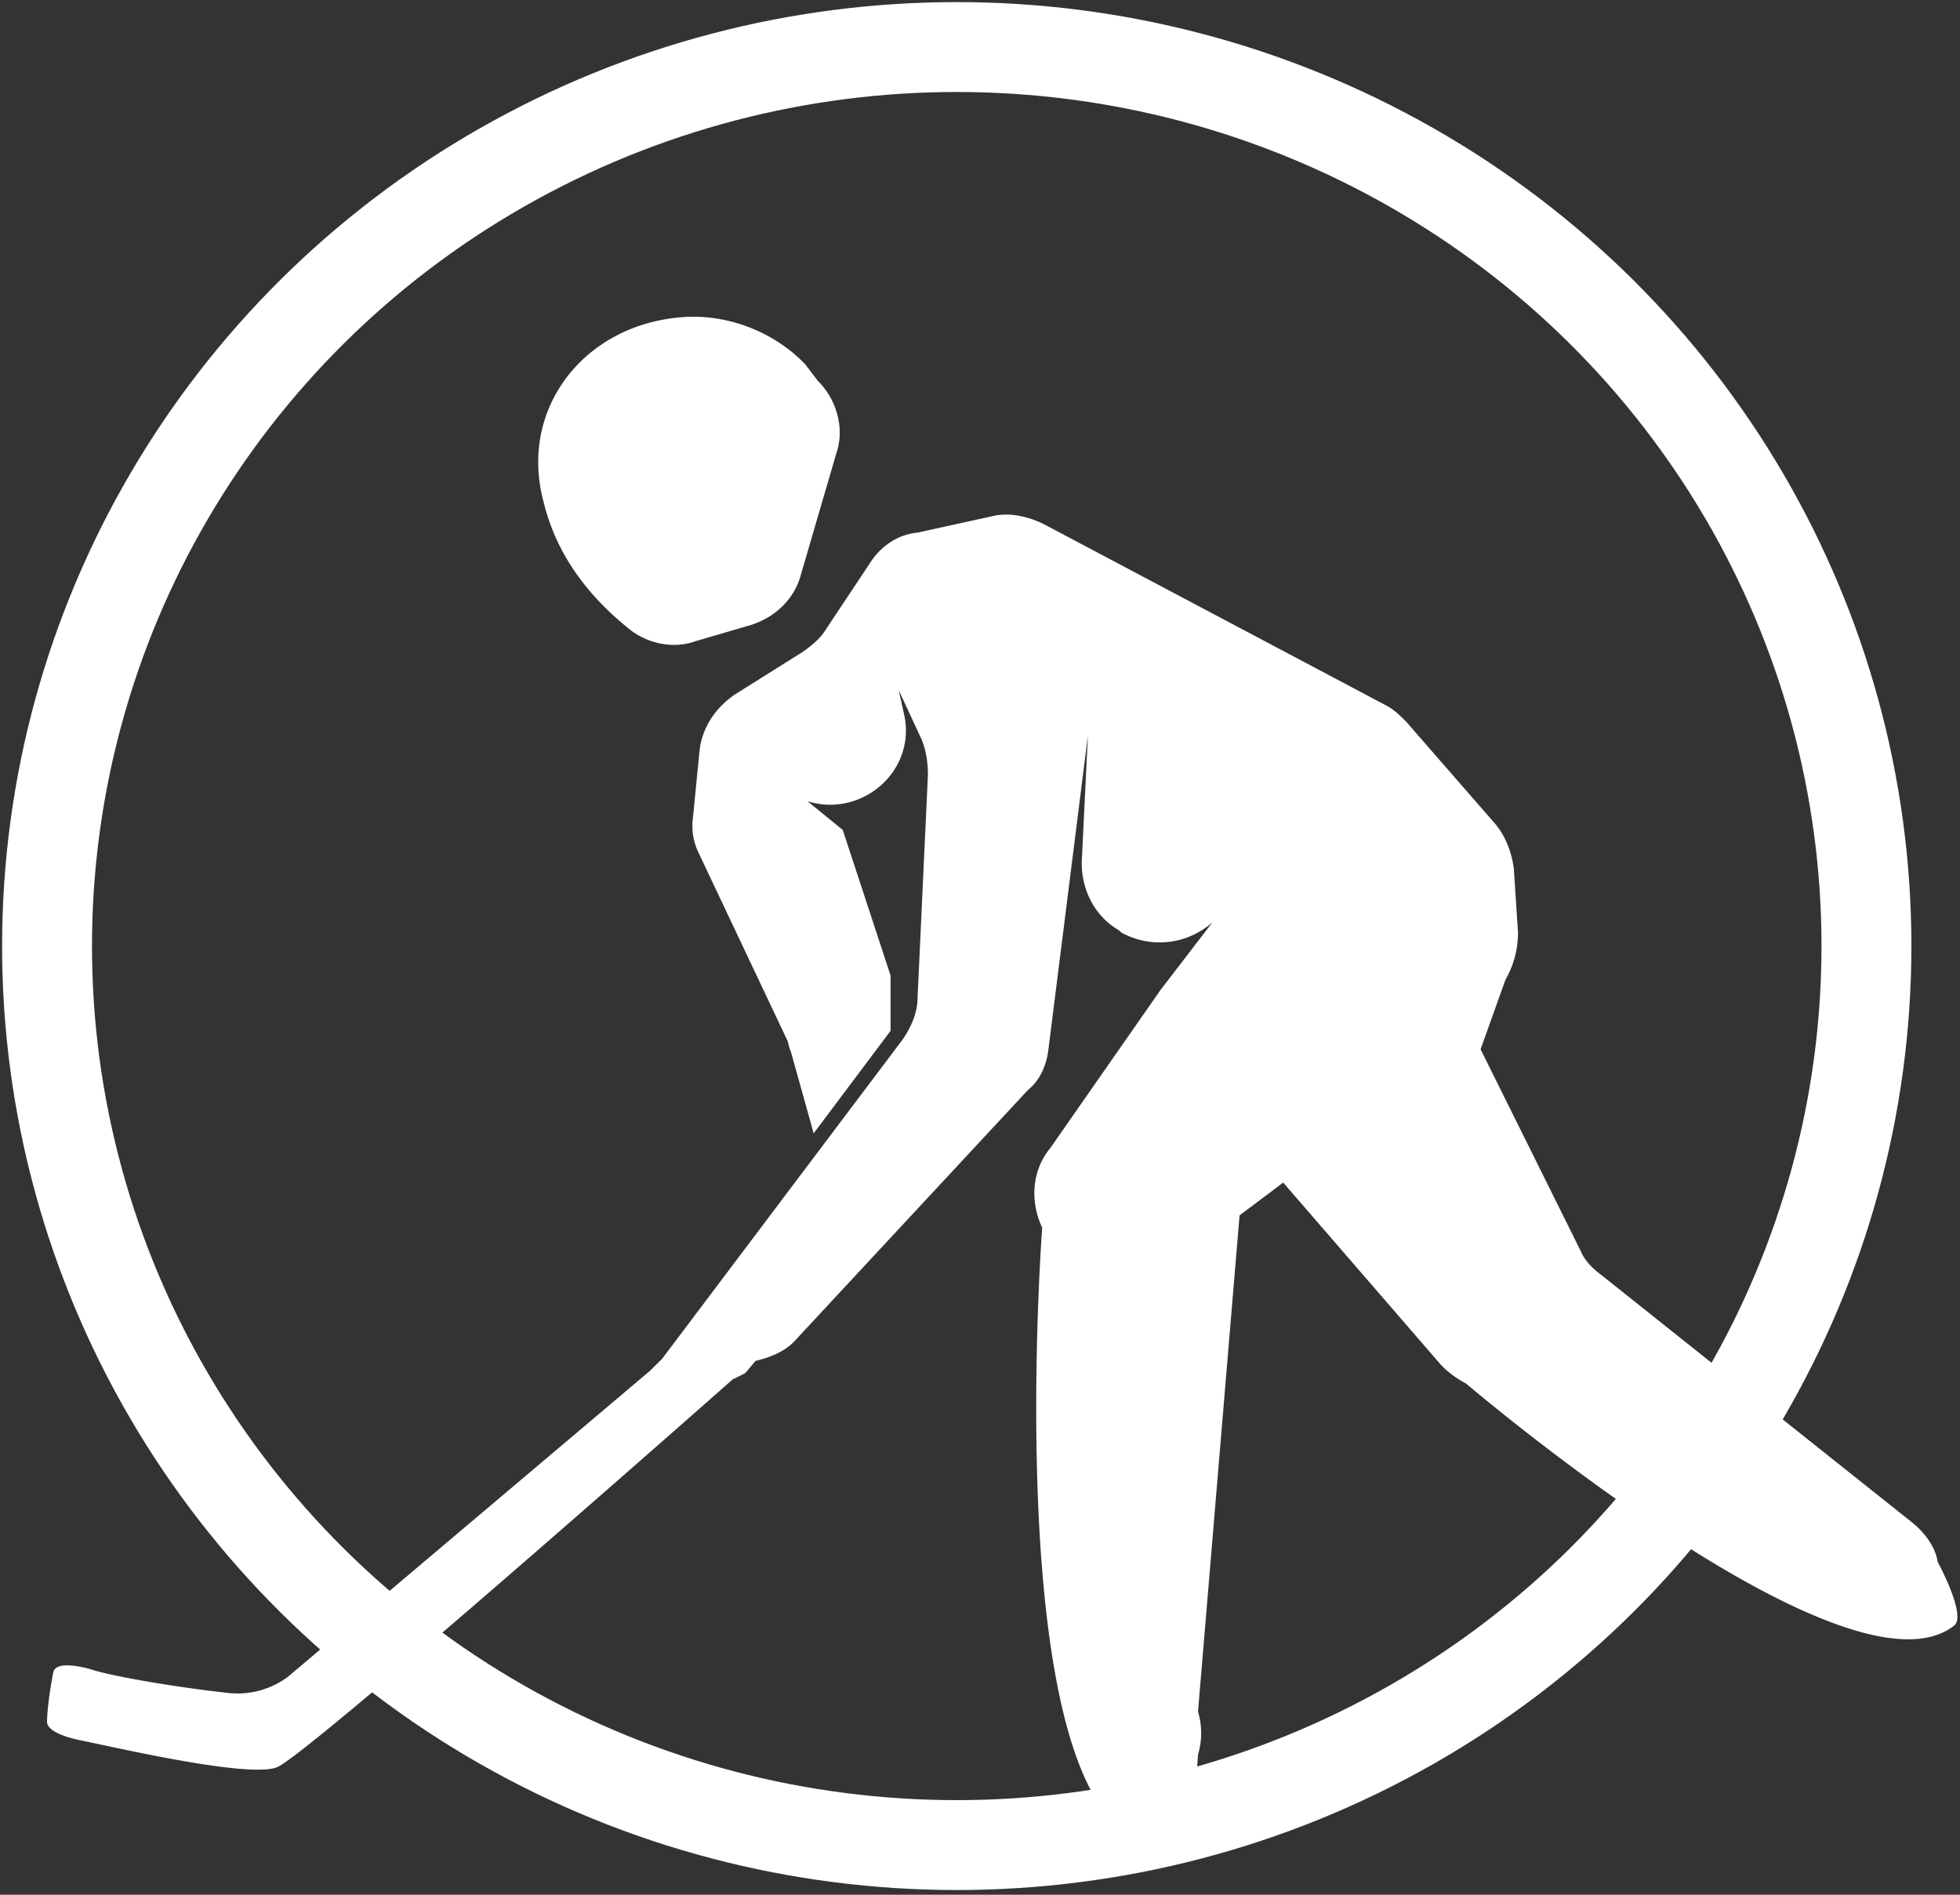 <svg xmlns="http://www.w3.org/2000/svg" width="60" height="58" viewBox="0 0 60 58">
    <rect x="0" y="0" width="60" height="58" fill="#333333" stroke="none"/>
    <g fill="none" fill-rule="evenodd" transform="translate(1.44 1.44)">
        <ellipse cx="27.848" cy="27.52" stroke="#fff" stroke-width="2.752" rx="27.848" ry="27.52"/>
        <path fill="#fff" fill-rule="nonzero" d="M43.884 30.68l3.053 6.151c.127.314.382.565.636.753l9.54 7.595c.382.313.7.753.763 1.192 0 0 .89 1.632.509 1.946-3.244 2.573-14.946-7.406-14.946-7.406a2.987 2.987 0 0 1-.763-.565l-4.834-5.586-1.336 1.004-1.272 15.189c.128.44.128.879 0 1.318 0 0-.127 2.699-.89 2.762-5.342.439-3.88-18.892-3.88-18.892-.381-.816-.318-1.758.255-2.448l3.37-4.833 1.59-2.071a2.429 2.429 0 0 1-2.798.314l-.063-.063c-.764-.44-1.145-1.255-1.145-2.071l.19-3.892-1.208 9.603c-.063.502-.254.942-.636 1.255l-7.06 7.595c-.317.376-.763.565-1.271.69l-.318.377-.382.188S8.141 52.145 7.06 52.648c-.827.376-5.088-.628-6.042-.816C.7 51.769 0 51.58 0 51.267c0-.251.064-.879.19-1.507.064-.376.891-.188 1.273-.062.89.25 2.925.565 4.134.69a2.58 2.58 0 0 0 1.78-.502l11.067-9.352.382-.376 7.377-9.792c.255-.376.445-.816.445-1.255l.318-6.841c0-.377-.063-.753-.19-1.067l-.7-1.507c.064.314.127.565.19.88.255 1.694-1.398 3.012-2.988 2.51l1.08.878 1.464 4.457v1.694l-2.354 3.138-.7-2.51c-.063-.126-.063-.251-.126-.377l-2.672-5.648c-.19-.377-.254-.754-.19-1.193l.19-1.946c.064-.69.446-1.318 1.082-1.757l2.098-1.318c.255-.188.51-.377.7-.69l1.336-2.009c.318-.502.826-.879 1.462-.941l2.29-.503c.509-.125 1.081 0 1.59.251l10.43 5.524c.255.125.446.314.636.502l2.735 3.138c.318.377.51.879.573 1.38l.127 1.947c0 .502-.127 1.004-.382 1.443l-.763 2.134zm-24.04-12.49l1.716-.502c.764-.251 1.336-.816 1.527-1.57l1.081-3.702c.254-.753 0-1.632-.572-2.197l-.382-.502c-.954-1.004-2.417-1.57-3.816-1.444-2.99.251-4.96 2.825-4.198 5.65.318 1.317 1.082 2.635 2.544 3.828.573.502 1.4.69 2.1.44z"/>
    </g>
</svg>
